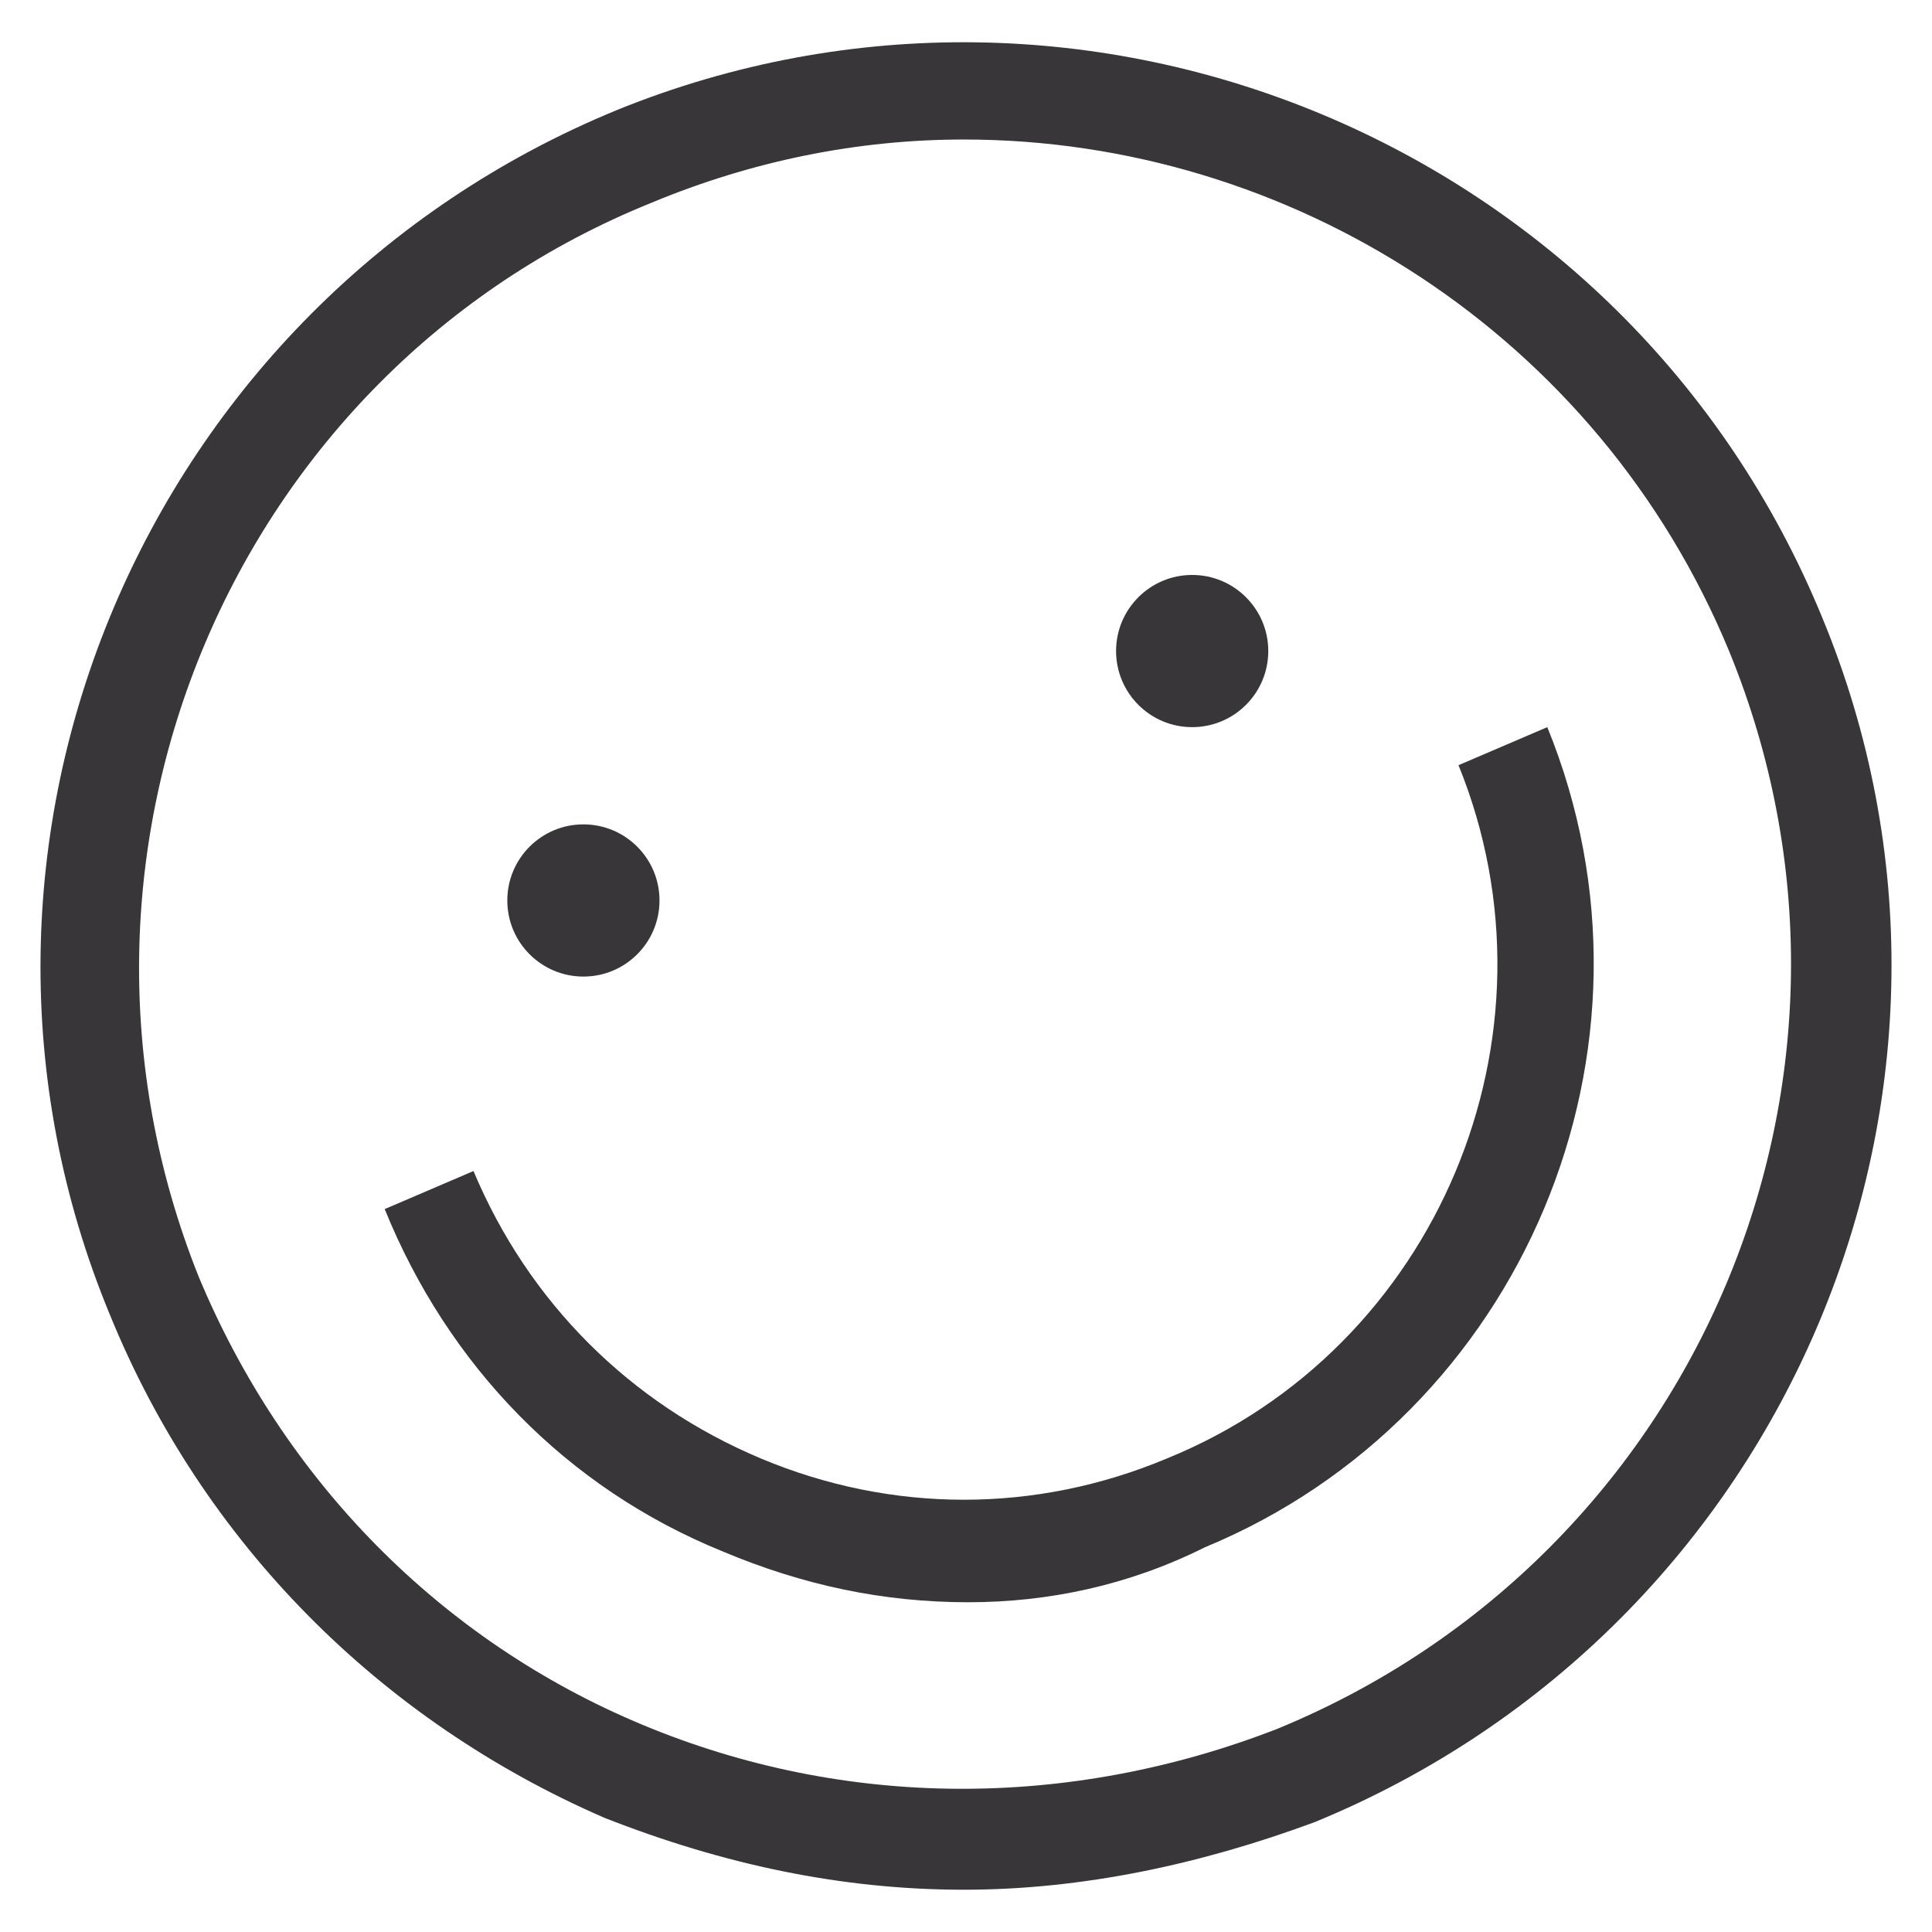 <?xml version="1.0" encoding="utf-8"?>
<!-- Generator: Adobe Illustrator 23.0.1, SVG Export Plug-In . SVG Version: 6.00 Build 0)  -->
<svg version="1.1" id="Layer_1" xmlns="http://www.w3.org/2000/svg" xmlns:xlink="http://www.w3.org/1999/xlink" x="0px" y="0px"
	 viewBox="0 0 45.7 45.7" style="enable-background:new 0 0 45.7 45.7;" xml:space="preserve">
<style type="text/css">
	.st0{fill:#383638;}
</style>
<g>
	<g>
		<g>
			<path class="st0" d="M22.8,44.7c-2.9,0-5.7-0.6-8.5-1.7C9,40.7,4.8,36.5,2.6,31.1c-4.6-11.1,0.8-23.9,12-28.5
				c11.1-4.5,23.9,0.8,28.5,12c4.6,11.1-0.8,23.9-12,28.5C28.4,44.1,25.6,44.7,22.8,44.7z M22.8,3.3c-2.5,0-5,0.5-7.4,1.5
				C5.5,8.8,0.7,20.2,4.7,30.2c2,4.8,5.7,8.6,10.5,10.6c4.8,2,10.1,2,15,0.1c10-4.1,14.8-15.5,10.7-25.5C37.8,7.9,30.5,3.3,22.8,3.3
				z"/>
		</g>
		<g>
			<path class="st0" d="M22.9,37.9c-2,0-3.9-0.4-5.8-1.2c-3.7-1.5-6.5-4.4-8-8.1l2.1-0.9c1.3,3.1,3.7,5.5,6.8,6.8
				c3.1,1.3,6.5,1.3,9.6,0c6.4-2.6,9.5-10,6.9-16.4l2.1-0.9c3.1,7.6-0.6,16.3-8.1,19.4C26.7,37.5,24.8,37.9,22.9,37.9z"/>
		</g>
		<g>
			<g>
				<circle class="st0" cx="13.8" cy="21.3" r="1.8"/>
			</g>
			<g>
				<circle class="st0" cx="28.2" cy="15.4" r="1.8"/>
			</g>
		</g>
	</g>
</g>
</svg>
